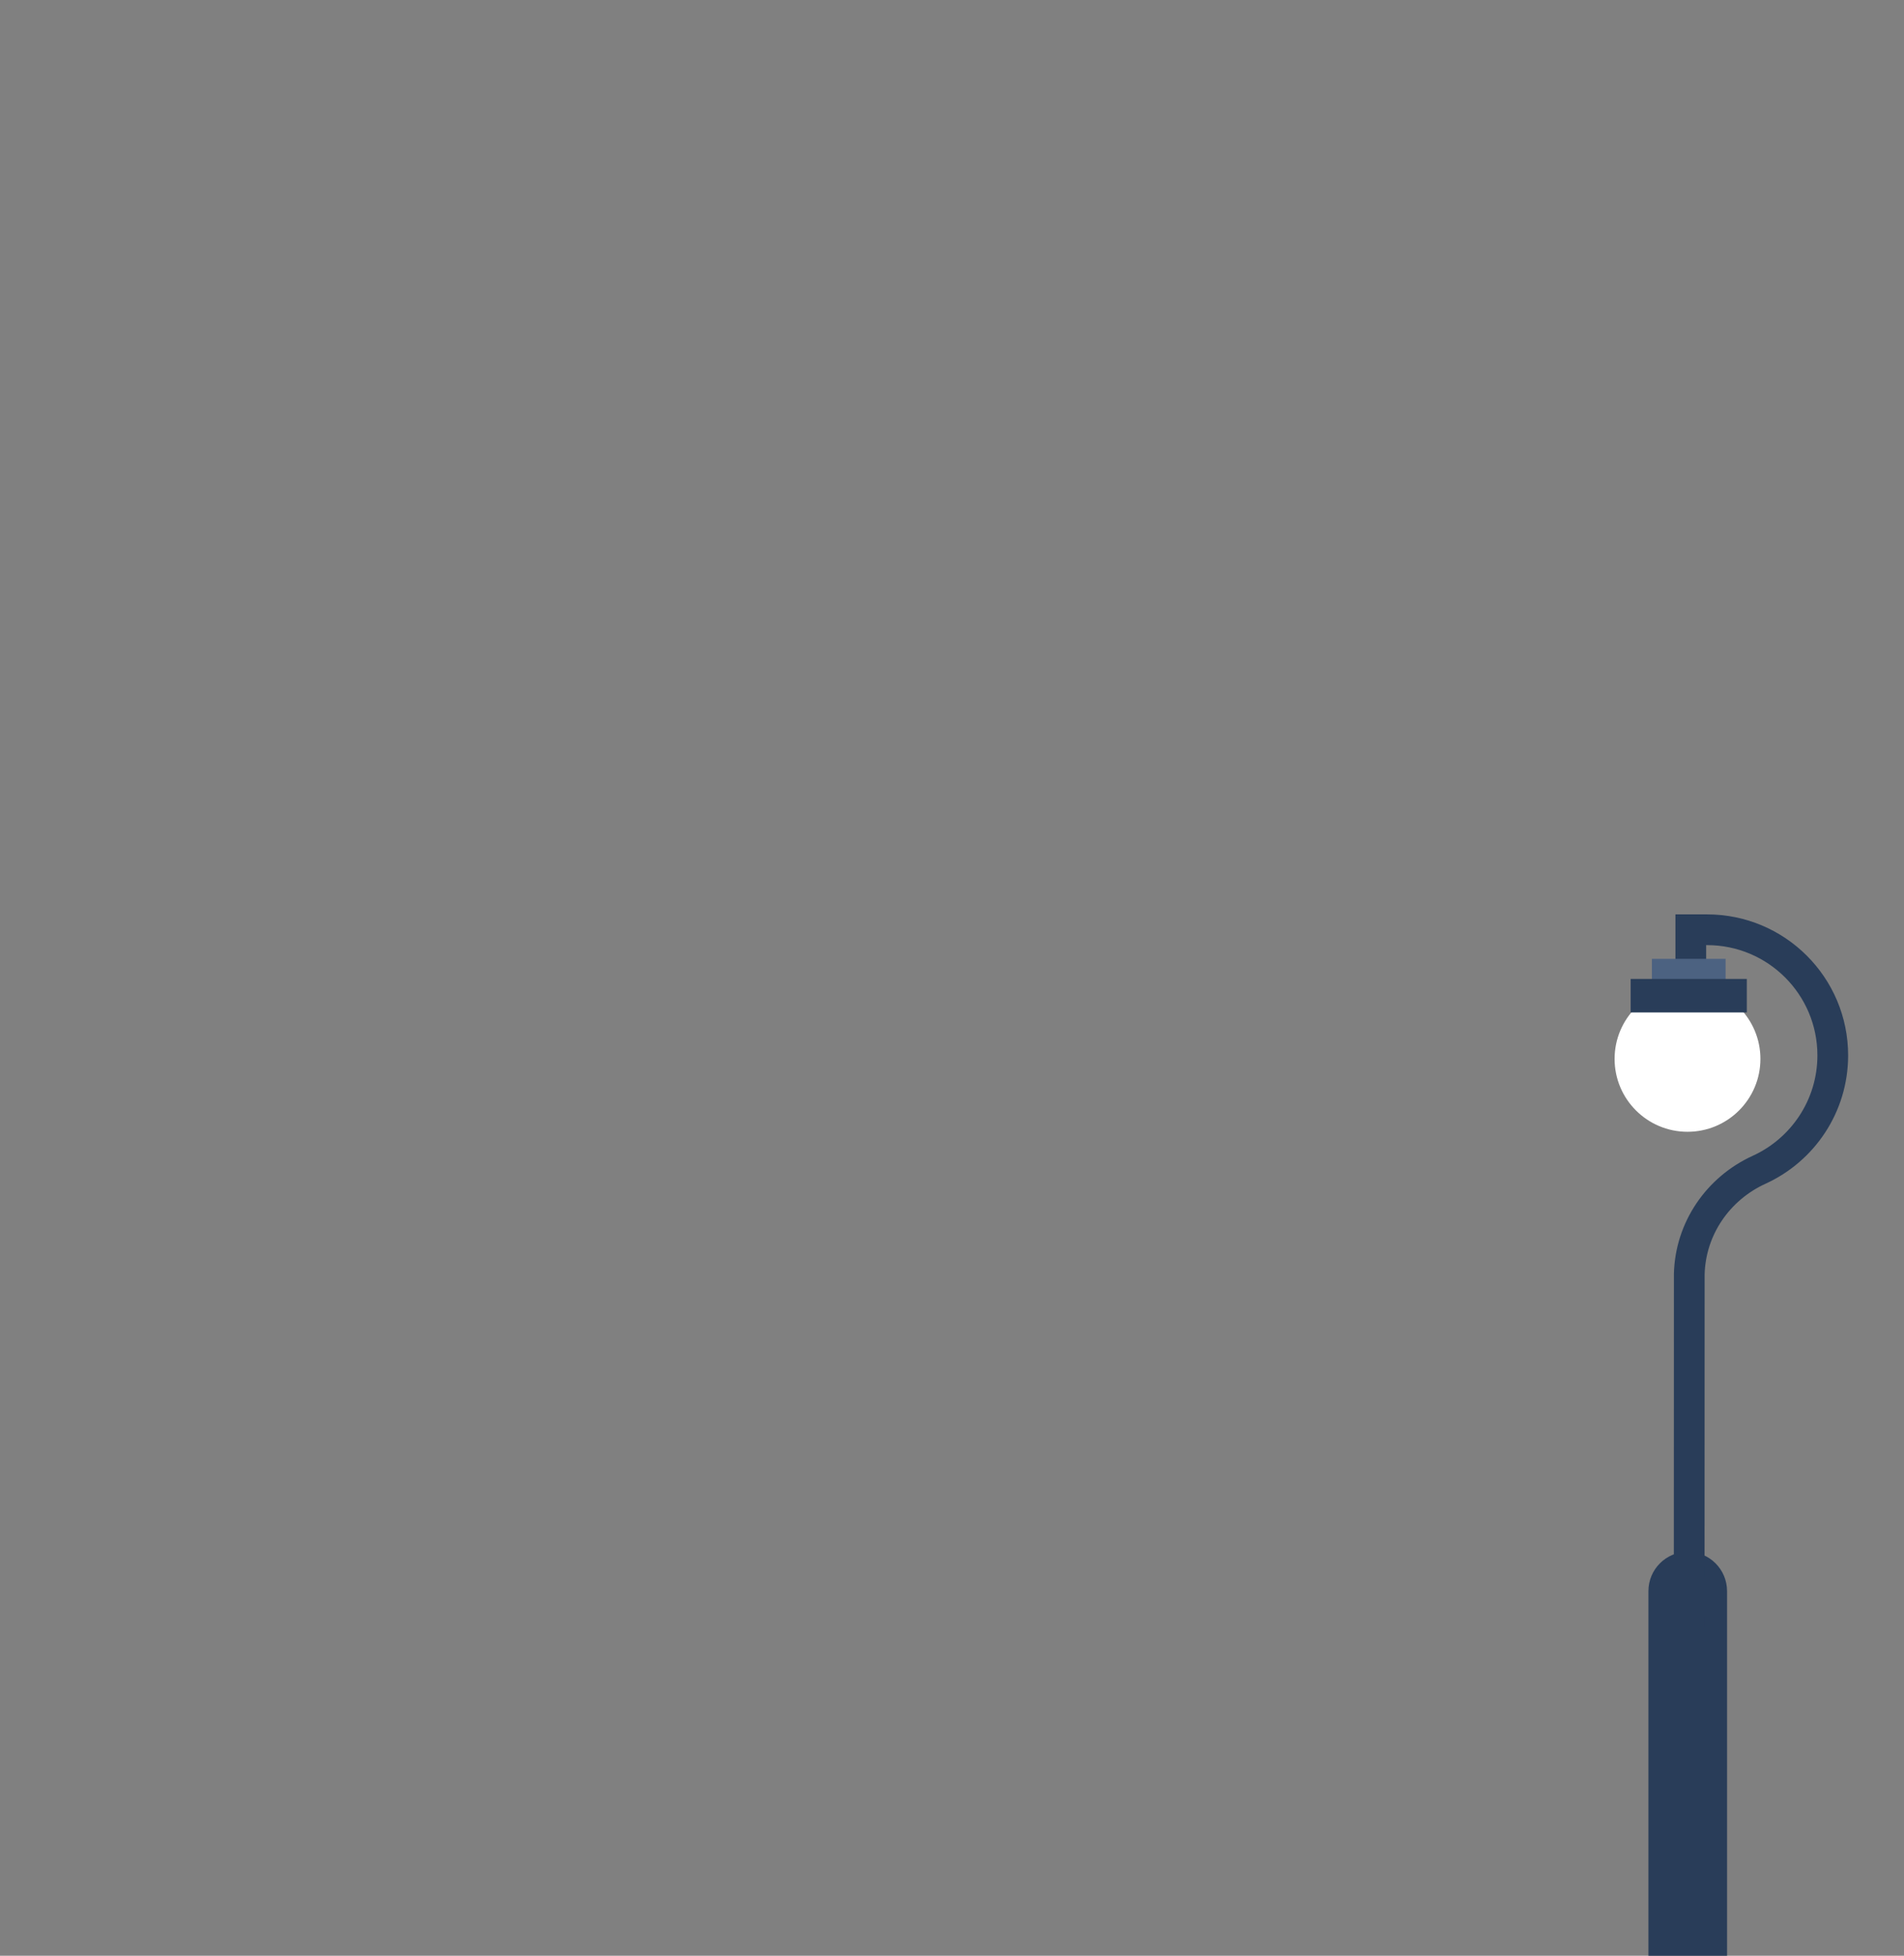 <svg xmlns="http://www.w3.org/2000/svg" xmlns:xlink="http://www.w3.org/1999/xlink" width="375" height="385" viewBox="0 0 375 385">
  <rect x="0" y="0" width="375" height="385" fill="#808080" stroke="none"/>
  <defs>
    <polygon id="prefix__q9_mobile_layer2-a" points="0 205 46 205 46 0 0 0"/>
  </defs>
  <g fill="none" fill-rule="evenodd">
    <rect width="375" height="385"/>
    <g transform="translate(318 180)">
      <path fill="#FFF" d="M0,28.452 C0,36.376 6.429,42.8 14.36,42.8 C22.291,42.8 28.72,36.376 28.72,28.452 C28.72,20.528 22.291,14.104 14.36,14.104 C6.429,14.104 0,20.528 0,28.452"/>
      <path fill="#293D59" d="M6.663,205 L22.148,205 L22.148,133.217 C22.148,128.944 18.682,125.48 14.405,125.48 C10.129,125.48 6.663,128.944 6.663,133.217 L6.663,205 Z"/>
      <path stroke="#293D59" stroke-width="6.052" d="M14.683,156.235 C14.69,155.796 14.698,71.229 14.709,70.809 C14.934,61.871 20.342,53.979 28.482,50.267 C37.029,46.37 42.969,37.757 42.969,27.758 C42.969,14.1 31.888,3.028 18.218,3.028 L15.007,3.028 L15.007,10.238"/>
      <mask id="prefix__q9_mobile_layer2-b" fill="#fff">
        <use xlink:href="#prefix__q9_mobile_layer2-a"/>
      </mask>
      <polygon fill="#4C6281" points="7.344 16.667 21.863 16.667 21.863 8.754 7.344 8.754" mask="url(#prefix__q9_mobile_layer2-b)"/>
      <polygon fill="#293D59" points="3.164 19.305 26.042 19.305 26.042 12.711 3.164 12.711" mask="url(#prefix__q9_mobile_layer2-b)"/>
    </g>
  </g>
</svg>
